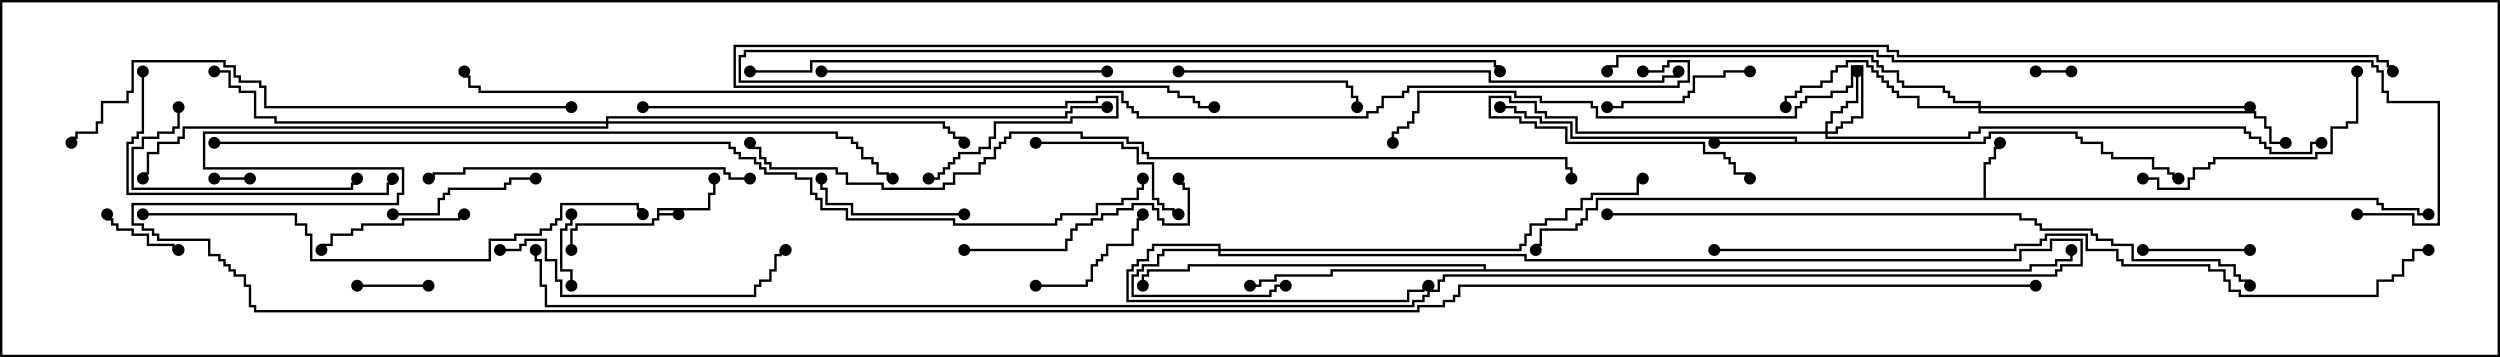 <svg version="1.1" width="105" height="15" xmlns="http://www.w3.org/2000/svg"><path d="M27.593,8.736L29.736,8.736L29.736,8.093L29.95,8.093L29.95,7.5L30.05,7.5L30.05,8.193L29.836,8.193L29.836,8.836L27.693,8.836L27.693,8.95L28.5,8.95L28.5,9.05L27.693,9.05L27.693,9.264L27.479,9.264L27.479,9.479L24.264,9.479L24.264,9.693L24.05,9.693L24.05,10.5L23.95,10.5L23.95,9.593L24.164,9.593L24.164,9.379L27.379,9.379L27.379,9.164L27.593,9.164z" stroke="none"/><path d="M83.307,8.307L83.307,6.807L83.521,6.807L83.521,6.593L83.736,6.593L83.736,6.164L83.95,6.164L83.95,6L84.05,6L84.05,6.264L83.836,6.264L83.836,6.693L83.621,6.693L83.621,6.907L83.407,6.907L83.407,8.307L99.907,8.307L99.907,8.521L100.121,8.521L100.121,8.736L101.621,8.736L101.621,8.95L102,8.95L102,9.05L101.521,9.05L101.521,8.836L100.021,8.836L100.021,8.621L99.807,8.621L99.807,8.407L67.121,8.407L67.121,8.836L66.693,8.836L66.693,9.264L66.479,9.264L66.479,9.479L66.264,9.479L66.264,9.693L64.764,9.693L64.764,10.336L64.55,10.336L64.55,10.5L64.45,10.5L64.45,10.236L64.664,10.236L64.664,9.593L66.164,9.593L66.164,9.379L66.379,9.379L66.379,9.164L66.593,9.164L66.593,8.736L67.021,8.736L67.021,8.307z" stroke="none"/><path d="M75.379,5.95L75.379,5.836L65.95,5.836L65.95,5.193L64.664,5.193L64.664,4.979L64.021,4.979L64.021,4.764L63.593,4.764L63.593,4.55L63,4.55L63,4.45L63.693,4.45L63.693,4.664L64.121,4.664L64.121,4.879L64.764,4.879L64.764,5.093L66.05,5.093L66.05,5.736L75.479,5.736L75.479,5.95L83.307,5.95L83.307,5.736L83.521,5.736L83.521,5.521L87.264,5.521L87.264,5.736L87.479,5.736L87.479,5.95L88.336,5.95L88.336,6.379L88.764,6.379L88.764,6.593L90.479,6.593L90.479,7.021L91.121,7.021L91.121,7.236L91.336,7.236L91.336,7.45L91.5,7.45L91.5,7.55L91.236,7.55L91.236,7.336L91.021,7.336L91.021,7.121L90.379,7.121L90.379,6.693L88.664,6.693L88.664,6.479L88.236,6.479L88.236,6.05L87.379,6.05L87.379,5.836L87.164,5.836L87.164,5.621L83.621,5.621L83.621,5.836L83.407,5.836L83.407,6.05L72,6.05L72,5.95z" stroke="none"/><path d="M62.307,11.307L62.307,11.193L49.979,11.193L49.979,11.407L48.264,11.407L48.264,11.621L48.05,11.621L48.05,12L47.95,12L47.95,11.521L48.164,11.521L48.164,11.307L49.879,11.307L49.879,11.093L62.407,11.093L62.407,11.307L85.236,11.307L85.236,11.093L86.307,11.093L86.307,10.879L86.95,10.879L86.95,10.5L87.05,10.5L87.05,10.979L86.407,10.979L86.407,11.193L85.336,11.193L85.336,11.407L55.979,11.407L55.979,11.621L53.621,11.621L53.621,11.836L52.979,11.836L52.979,12.05L52.5,12.05L52.5,11.95L52.879,11.95L52.879,11.736L53.521,11.736L53.521,11.521L55.879,11.521L55.879,11.307z" stroke="none"/><path d="M76.664,5.521L76.664,5.093L76.879,5.093L76.879,4.664L77.307,4.664L77.307,4.45L77.521,4.45L77.521,4.236L77.95,4.236L77.95,3L78.05,3L78.05,4.336L77.621,4.336L77.621,4.55L77.407,4.55L77.407,4.764L76.979,4.764L76.979,5.193L76.764,5.193L76.764,5.521L77.093,5.521L77.093,5.307L77.307,5.307L77.307,5.093L77.736,5.093L77.736,4.879L78.164,4.879L78.164,2.836L77.836,2.836L77.836,3.693L77.621,3.693L77.621,3.907L76.979,3.907L76.979,4.121L75.907,4.121L75.907,4.336L75.693,4.336L75.693,4.55L75.479,4.55L75.479,4.979L67.021,4.979L67.021,4.55L66.807,4.55L66.807,4.336L64.664,4.336L64.664,4.121L63.593,4.121L63.593,3.907L59.621,3.907L59.621,4.764L59.407,4.764L59.407,5.193L59.193,5.193L59.193,5.407L58.764,5.407L58.764,5.621L58.55,5.621L58.55,6L58.45,6L58.45,5.521L58.664,5.521L58.664,5.307L59.093,5.307L59.093,5.093L59.307,5.093L59.307,4.664L59.521,4.664L59.521,3.807L63.693,3.807L63.693,4.021L64.764,4.021L64.764,4.236L66.907,4.236L66.907,4.45L67.121,4.45L67.121,4.879L75.379,4.879L75.379,4.45L75.593,4.45L75.593,4.236L75.807,4.236L75.807,4.021L76.879,4.021L76.879,3.807L77.521,3.807L77.521,3.593L77.736,3.593L77.736,2.736L78.264,2.736L78.264,4.979L77.836,4.979L77.836,5.193L77.407,5.193L77.407,5.407L77.193,5.407L77.193,5.621L76.764,5.621L76.764,5.736L82.664,5.736L82.664,5.521L83.093,5.521L83.093,5.307L94.336,5.307L94.336,5.521L94.55,5.521L94.55,5.736L94.979,5.736L94.979,5.95L95.193,5.95L95.193,6.164L95.407,6.164L95.407,6.379L97.021,6.379L97.021,5.95L97.5,5.95L97.5,6.05L97.121,6.05L97.121,6.479L95.307,6.479L95.307,6.264L95.093,6.264L95.093,6.05L94.879,6.05L94.879,5.836L94.45,5.836L94.45,5.621L94.236,5.621L94.236,5.407L83.193,5.407L83.193,5.621L82.764,5.621L82.764,5.836L76.664,5.836L76.664,5.621L66.164,5.621L66.164,4.979L64.879,4.979L64.879,4.764L64.45,4.764L64.45,4.336L63.379,4.336L63.379,4.121L62.621,4.121L62.621,4.879L63.907,4.879L63.907,5.093L64.55,5.093L64.55,5.307L65.836,5.307L65.836,5.95L71.621,5.95L71.621,6.379L72.479,6.379L72.479,6.593L72.693,6.593L72.693,6.807L72.907,6.807L72.907,7.236L73.55,7.236L73.55,7.5L73.45,7.5L73.45,7.336L72.807,7.336L72.807,6.907L72.593,6.907L72.593,6.693L72.379,6.693L72.379,6.479L71.521,6.479L71.521,6.05L65.736,6.05L65.736,5.407L64.45,5.407L64.45,5.193L63.807,5.193L63.807,4.979L62.521,4.979L62.521,4.021L63.479,4.021L63.479,4.236L64.55,4.236L64.55,4.664L64.979,4.664L64.979,4.879L66.264,4.879L66.264,5.521z" stroke="none"/><path d="M51.164,10.45L51.164,10.336L48.479,10.336L48.479,10.55L48.264,10.55L48.264,10.979L47.836,10.979L47.836,11.193L47.621,11.193L47.621,11.407L47.407,11.407L47.407,12.593L59.093,12.593L59.093,12.164L59.736,12.164L59.736,11.95L60,11.95L60,12.05L59.836,12.05L59.836,12.264L59.193,12.264L59.193,12.693L47.307,12.693L47.307,11.307L47.521,11.307L47.521,11.093L47.736,11.093L47.736,10.879L48.164,10.879L48.164,10.45L48.379,10.45L48.379,10.236L51.264,10.236L51.264,10.45L63.807,10.45L63.807,10.236L64.021,10.236L64.021,9.807L64.236,9.807L64.236,9.379L64.879,9.379L64.879,9.164L65.736,9.164L65.736,8.736L66.379,8.736L66.379,8.307L66.807,8.307L66.807,8.093L68.736,8.093L68.736,7.45L69,7.45L69,7.55L68.836,7.55L68.836,8.193L66.907,8.193L66.907,8.407L66.479,8.407L66.479,8.836L65.836,8.836L65.836,9.264L64.979,9.264L64.979,9.479L64.336,9.479L64.336,9.907L64.121,9.907L64.121,10.336L63.907,10.336L63.907,10.55L51.264,10.55L51.264,10.664L64.121,10.664L64.121,10.879L84.807,10.879L84.807,10.45L86.093,10.45L86.093,10.021L87.479,10.021L87.479,11.193L86.621,11.193L86.621,11.407L86.407,11.407L86.407,11.621L60.693,11.621L60.693,11.836L60.479,11.836L60.479,12.264L60.05,12.264L60.05,12.479L59.836,12.479L59.836,12.693L59.407,12.693L59.407,12.907L22.879,12.907L22.879,12.05L22.664,12.05L22.664,10.979L22.45,10.979L22.45,10.5L22.55,10.5L22.55,10.879L22.764,10.879L22.764,11.95L22.979,11.95L22.979,12.807L59.307,12.807L59.307,12.593L59.736,12.593L59.736,12.379L59.95,12.379L59.95,12.164L60.379,12.164L60.379,11.736L60.593,11.736L60.593,11.521L86.307,11.521L86.307,11.307L86.521,11.307L86.521,11.093L87.379,11.093L87.379,10.121L86.193,10.121L86.193,10.55L84.907,10.55L84.907,10.979L64.021,10.979L64.021,10.764L51.164,10.764L51.164,10.55L48.907,10.55L48.907,10.764L48.693,10.764L48.693,11.193L48.05,11.193L48.05,11.407L47.836,11.407L47.836,11.621L47.621,11.621L47.621,12.379L53.307,12.379L53.307,12.164L53.521,12.164L53.521,11.95L54,11.95L54,12.05L53.621,12.05L53.621,12.264L53.407,12.264L53.407,12.479L47.521,12.479L47.521,11.521L47.736,11.521L47.736,11.307L47.95,11.307L47.95,11.093L48.593,11.093L48.593,10.664L48.807,10.664L48.807,10.45z" stroke="none"/><path d="M83.093,4.45L83.093,4.336L82.021,4.336L82.021,4.121L81.807,4.121L81.807,3.907L81.593,3.907L81.593,3.693L79.879,3.693L79.879,3.479L79.664,3.479L79.664,3.05L79.021,3.05L79.021,2.836L78.807,2.836L78.807,2.621L78.593,2.621L78.593,2.407L67.979,2.407L67.979,2.836L67.55,2.836L67.55,3L67.45,3L67.45,2.736L67.879,2.736L67.879,2.307L78.693,2.307L78.693,2.521L78.907,2.521L78.907,2.736L79.121,2.736L79.121,2.95L79.764,2.95L79.764,3.379L79.979,3.379L79.979,3.593L81.693,3.593L81.693,3.807L81.907,3.807L81.907,4.021L82.121,4.021L82.121,4.236L83.193,4.236L83.193,4.45L94.5,4.45L94.5,4.55L83.193,4.55L83.193,4.664L94.764,4.664L94.764,4.879L95.193,4.879L95.193,5.307L95.407,5.307L95.407,5.95L96,5.95L96,6.05L95.307,6.05L95.307,5.407L95.093,5.407L95.093,4.979L94.664,4.979L94.664,4.764L83.093,4.764L83.093,4.55L80.521,4.55L80.521,4.121L79.664,4.121L79.664,3.907L79.45,3.907L79.45,3.693L79.236,3.693L79.236,3.479L79.021,3.479L79.021,3.264L78.807,3.264L78.807,3.05L78.593,3.05L78.593,2.836L78.379,2.836L78.379,2.621L77.621,2.621L77.621,2.836L77.193,2.836L77.193,3.05L76.979,3.05L76.979,3.479L76.55,3.479L76.55,3.693L75.693,3.693L75.693,3.907L75.479,3.907L75.479,4.121L75.05,4.121L75.05,4.5L74.95,4.5L74.95,4.021L75.379,4.021L75.379,3.807L75.593,3.807L75.593,3.593L76.45,3.593L76.45,3.379L76.879,3.379L76.879,2.95L77.093,2.95L77.093,2.736L77.521,2.736L77.521,2.521L78.479,2.521L78.479,2.736L78.693,2.736L78.693,2.95L78.907,2.95L78.907,3.164L79.121,3.164L79.121,3.379L79.336,3.379L79.336,3.593L79.55,3.593L79.55,3.807L79.764,3.807L79.764,4.021L80.621,4.021L80.621,4.45z" stroke="none"/><path d="M25.45,5.093L25.45,4.879L44.736,4.879L44.736,4.664L44.95,4.664L44.95,4.45L46.5,4.45L46.5,4.55L45.05,4.55L45.05,4.764L44.836,4.764L44.836,4.979L25.55,4.979L25.55,5.093L39.693,5.093L39.693,5.307L39.907,5.307L39.907,5.521L40.121,5.521L40.121,5.736L40.55,5.736L40.55,6L40.45,6L40.45,5.836L40.021,5.836L40.021,5.621L39.807,5.621L39.807,5.407L39.593,5.407L39.593,5.193L25.55,5.193L25.55,5.407L7.764,5.407L7.764,5.836L7.55,5.836L7.55,6.05L6.693,6.05L6.693,6.479L6.264,6.479L6.264,7.336L6.05,7.336L6.05,7.5L5.95,7.5L5.95,7.236L6.164,7.236L6.164,6.379L6.593,6.379L6.593,5.95L7.45,5.95L7.45,5.736L7.664,5.736L7.664,5.307L25.45,5.307L25.45,5.193L11.521,5.193L11.521,4.979L10.664,4.979L10.664,3.907L10.021,3.907L10.021,3.693L9.593,3.693L9.593,3.05L9,3.05L9,2.95L9.693,2.95L9.693,3.593L10.121,3.593L10.121,3.807L10.764,3.807L10.764,4.879L11.621,4.879L11.621,5.093z" stroke="none"/><path d="M10.5,7.45L10.5,7.55L9,7.55L9,7.45z" stroke="none"/><path d="M85.5,3.05L85.5,2.95L87,2.95L87,3.05z" stroke="none"/><path d="M24.05,12L23.95,12L23.95,11.407L23.521,11.407L23.521,9.593L23.736,9.593L23.736,9.379L23.95,9.379L23.95,9L24.05,9L24.05,9.479L23.836,9.479L23.836,9.693L23.621,9.693L23.621,11.307L24.05,11.307z" stroke="none"/><path d="M15,12.05L15,11.95L18,11.95L18,12.05z" stroke="none"/><path d="M7.5,10.45L7.5,10.55L7.236,10.55L7.236,10.336L6.164,10.336L6.164,9.907L5.521,9.907L5.521,9.693L4.879,9.693L4.879,9.479L4.664,9.479L4.664,9.264L4.45,9.264L4.45,9L4.55,9L4.55,9.164L4.764,9.164L4.764,9.379L4.979,9.379L4.979,9.593L5.621,9.593L5.621,9.807L6.264,9.807L6.264,10.236L7.336,10.236L7.336,10.45z" stroke="none"/><path d="M94.5,10.45L94.5,10.55L90,10.55L90,10.45z" stroke="none"/><path d="M43.5,12.05L43.5,11.95L45.593,11.95L45.593,11.736L45.807,11.736L45.807,11.093L46.021,11.093L46.021,10.879L46.236,10.879L46.236,10.664L46.45,10.664L46.45,10.236L47.521,10.236L47.521,9.593L47.736,9.593L47.736,9.164L47.95,9.164L47.95,9L48.05,9L48.05,9.264L47.836,9.264L47.836,9.693L47.621,9.693L47.621,10.336L46.55,10.336L46.55,10.764L46.336,10.764L46.336,10.979L46.121,10.979L46.121,11.193L45.907,11.193L45.907,11.836L45.693,11.836L45.693,12.05z" stroke="none"/><path d="M16.5,9.05L16.5,8.95L18.379,8.95L18.379,8.307L18.593,8.307L18.593,8.093L18.807,8.093L18.807,7.879L21.164,7.879L21.164,7.664L21.379,7.664L21.379,7.45L22.5,7.45L22.5,7.55L21.479,7.55L21.479,7.764L21.264,7.764L21.264,7.979L18.907,7.979L18.907,8.193L18.693,8.193L18.693,8.407L18.479,8.407L18.479,9.05z" stroke="none"/><path d="M40.5,8.95L40.5,9.05L35.736,9.05L35.736,8.621L34.664,8.621L34.664,7.979L34.45,7.979L34.45,7.5L34.55,7.5L34.55,7.879L34.764,7.879L34.764,8.521L35.836,8.521L35.836,8.95z" stroke="none"/><path d="M73.5,2.95L73.5,3.05L72.479,3.05L72.479,3.264L71.193,3.264L71.193,3.907L70.979,3.907L70.979,4.121L70.764,4.121L70.764,4.336L68.193,4.336L68.193,4.55L67.5,4.55L67.5,4.45L68.093,4.45L68.093,4.236L70.664,4.236L70.664,4.021L70.879,4.021L70.879,3.807L71.093,3.807L71.093,3.164L72.379,3.164L72.379,2.95z" stroke="none"/><path d="M19.5,8.95L19.5,9.05L19.336,9.05L19.336,9.264L16.979,9.264L16.979,9.479L15.264,9.479L15.264,9.693L14.836,9.693L14.836,9.907L13.979,9.907L13.979,10.336L13.55,10.336L13.55,10.5L13.45,10.5L13.45,10.236L13.879,10.236L13.879,9.807L14.736,9.807L14.736,9.593L15.164,9.593L15.164,9.379L16.879,9.379L16.879,9.164L19.236,9.164L19.236,8.95z" stroke="none"/><path d="M43.5,6.05L43.5,5.95L47.193,5.95L47.193,6.164L47.836,6.164L47.836,6.807L48.479,6.807L48.479,8.307L48.693,8.307L48.693,8.521L48.907,8.521L48.907,8.736L49.336,8.736L49.336,8.95L49.5,8.95L49.5,9.05L49.236,9.05L49.236,8.836L48.807,8.836L48.807,8.621L48.593,8.621L48.593,8.407L48.379,8.407L48.379,6.907L47.736,6.907L47.736,6.264L47.093,6.264L47.093,6.05z" stroke="none"/><path d="M7.45,4.5L7.55,4.5L7.55,5.407L7.336,5.407L7.336,5.621L6.693,5.621L6.693,5.836L6.05,5.836L6.05,6.264L5.621,6.264L5.621,7.879L14.736,7.879L14.736,7.664L14.95,7.664L14.95,7.5L15.05,7.5L15.05,7.764L14.836,7.764L14.836,7.979L5.521,7.979L5.521,6.164L5.95,6.164L5.95,5.736L6.593,5.736L6.593,5.521L7.236,5.521L7.236,5.307L7.45,5.307z" stroke="none"/><path d="M40.5,10.55L40.5,10.45L44.736,10.45L44.736,10.021L44.95,10.021L44.95,9.593L45.164,9.593L45.164,9.379L45.807,9.379L45.807,9.164L46.236,9.164L46.236,8.95L46.879,8.95L46.879,8.736L47.521,8.736L47.521,8.521L48.479,8.521L48.479,8.736L48.693,8.736L48.693,9.164L48.907,9.164L48.907,9.379L49.879,9.379L49.879,7.979L49.664,7.979L49.664,7.764L49.45,7.764L49.45,7.5L49.55,7.5L49.55,7.664L49.764,7.664L49.764,7.879L49.979,7.879L49.979,9.479L48.807,9.479L48.807,9.264L48.593,9.264L48.593,8.836L48.379,8.836L48.379,8.621L47.621,8.621L47.621,8.836L46.979,8.836L46.979,9.05L46.336,9.05L46.336,9.264L45.907,9.264L45.907,9.479L45.264,9.479L45.264,9.693L45.05,9.693L45.05,10.121L44.836,10.121L44.836,10.55z" stroke="none"/><path d="M98.95,3L99.05,3L99.05,5.193L98.621,5.193L98.621,5.407L97.979,5.407L97.979,6.479L97.336,6.479L97.336,6.693L93.05,6.693L93.05,6.907L92.836,6.907L92.836,7.121L92.193,7.121L92.193,7.55L91.979,7.55L91.979,7.979L90.593,7.979L90.593,7.55L90,7.55L90,7.45L90.693,7.45L90.693,7.879L91.879,7.879L91.879,7.45L92.093,7.45L92.093,7.021L92.736,7.021L92.736,6.807L92.95,6.807L92.95,6.593L97.236,6.593L97.236,6.379L97.879,6.379L97.879,5.307L98.521,5.307L98.521,5.093L98.95,5.093z" stroke="none"/><path d="M5.95,3L6.05,3L6.05,5.621L5.836,5.621L5.836,5.836L5.621,5.836L5.621,6.05L5.407,6.05L5.407,8.093L16.236,8.093L16.236,7.664L16.45,7.664L16.45,7.5L16.55,7.5L16.55,7.764L16.336,7.764L16.336,8.193L5.307,8.193L5.307,5.95L5.521,5.95L5.521,5.736L5.736,5.736L5.736,5.521L5.95,5.521z" stroke="none"/><path d="M21,10.55L21,10.45L21.807,10.45L21.807,10.236L22.021,10.236L22.021,10.021L22.979,10.021L22.979,10.879L23.407,10.879L23.407,11.736L23.621,11.736L23.621,12.379L31.664,12.379L31.664,11.95L31.879,11.95L31.879,11.736L32.307,11.736L32.307,11.307L32.521,11.307L32.521,10.664L32.736,10.664L32.736,10.45L33,10.45L33,10.55L32.836,10.55L32.836,10.764L32.621,10.764L32.621,11.407L32.407,11.407L32.407,11.836L31.979,11.836L31.979,12.05L31.764,12.05L31.764,12.479L23.521,12.479L23.521,11.836L23.307,11.836L23.307,10.979L22.879,10.979L22.879,10.121L22.121,10.121L22.121,10.336L21.907,10.336L21.907,10.55z" stroke="none"/><path d="M46.5,2.95L46.5,3.05L34.5,3.05L34.5,2.95z" stroke="none"/><path d="M27,4.55L27,4.45L44.736,4.45L44.736,4.236L46.021,4.236L46.021,4.021L46.979,4.021L46.979,4.979L45.05,4.979L45.05,5.193L41.836,5.193L41.836,5.836L41.621,5.836L41.621,6.264L41.193,6.264L41.193,6.479L40.336,6.479L40.336,6.693L40.121,6.693L40.121,6.907L39.907,6.907L39.907,7.121L39.693,7.121L39.693,7.336L39.479,7.336L39.479,7.55L39,7.55L39,7.45L39.379,7.45L39.379,7.236L39.593,7.236L39.593,7.021L39.807,7.021L39.807,6.807L40.021,6.807L40.021,6.593L40.236,6.593L40.236,6.379L41.093,6.379L41.093,6.164L41.521,6.164L41.521,5.736L41.736,5.736L41.736,5.093L44.95,5.093L44.95,4.879L46.879,4.879L46.879,4.121L46.121,4.121L46.121,4.336L44.836,4.336L44.836,4.55z" stroke="none"/><path d="M31.5,7.45L31.5,7.55L30.593,7.55L30.593,7.336L30.379,7.336L30.379,7.121L19.55,7.121L19.55,7.336L18.264,7.336L18.264,7.55L18,7.55L18,7.45L18.164,7.45L18.164,7.236L19.45,7.236L19.45,7.021L30.479,7.021L30.479,7.236L30.693,7.236L30.693,7.45z" stroke="none"/><path d="M6,9.05L6,8.95L12.479,8.95L12.479,9.379L12.907,9.379L12.907,9.807L13.121,9.807L13.121,10.879L20.521,10.879L20.521,10.021L21.593,10.021L21.593,9.807L22.664,9.807L22.664,9.593L23.093,9.593L23.093,9.379L23.307,9.379L23.307,9.164L23.521,9.164L23.521,8.521L26.836,8.521L26.836,8.736L27.05,8.736L27.05,9L26.95,9L26.95,8.836L26.736,8.836L26.736,8.621L23.621,8.621L23.621,9.264L23.407,9.264L23.407,9.479L23.193,9.479L23.193,9.693L22.764,9.693L22.764,9.907L21.693,9.907L21.693,10.121L20.621,10.121L20.621,10.979L13.021,10.979L13.021,9.907L12.807,9.907L12.807,9.479L12.379,9.479L12.379,9.05z" stroke="none"/><path d="M49.5,3.05L49.5,2.95L62.621,2.95L62.621,3.379L69.807,3.379L69.807,3.164L70.45,3.164L70.45,3L70.55,3L70.55,3.264L69.907,3.264L69.907,3.479L62.521,3.479L62.521,3.05z" stroke="none"/><path d="M24,4.45L24,4.55L11.093,4.55L11.093,3.693L10.879,3.693L10.879,3.479L10.021,3.479L10.021,3.264L9.807,3.264L9.807,2.836L9.379,2.836L9.379,2.621L5.621,2.621L5.621,3.907L5.407,3.907L5.407,4.336L4.336,4.336L4.336,5.193L4.121,5.193L4.121,5.621L3.264,5.621L3.264,5.836L3.05,5.836L3.05,6L2.95,6L2.95,5.736L3.164,5.736L3.164,5.521L4.021,5.521L4.021,5.093L4.236,5.093L4.236,4.236L5.307,4.236L5.307,3.807L5.521,3.807L5.521,2.521L9.479,2.521L9.479,2.736L9.907,2.736L9.907,3.164L10.121,3.164L10.121,3.379L10.979,3.379L10.979,3.593L11.193,3.593L11.193,4.45z" stroke="none"/><path d="M67.5,9.05L67.5,8.95L84.907,8.95L84.907,9.164L85.55,9.164L85.55,9.379L85.764,9.379L85.764,9.593L87.907,9.593L87.907,9.807L88.121,9.807L88.121,10.021L88.764,10.021L88.764,10.236L89.621,10.236L89.621,10.879L93.264,10.879L93.264,11.093L93.907,11.093L93.907,11.521L94.121,11.521L94.121,11.736L94.55,11.736L94.55,12L94.45,12L94.45,11.836L94.021,11.836L94.021,11.621L93.807,11.621L93.807,11.193L93.164,11.193L93.164,10.979L89.521,10.979L89.521,10.336L88.664,10.336L88.664,10.121L88.021,10.121L88.021,9.907L87.807,9.907L87.807,9.693L85.664,9.693L85.664,9.479L85.45,9.479L85.45,9.264L84.807,9.264L84.807,9.05z" stroke="none"/><path d="M72,10.55L72,10.45L84.593,10.45L84.593,10.236L85.664,10.236L85.664,10.021L85.879,10.021L85.879,9.807L87.693,9.807L87.693,10.45L88.979,10.45L88.979,10.879L89.193,10.879L89.193,11.093L92.836,11.093L92.836,11.307L93.479,11.307L93.479,11.736L93.693,11.736L93.693,12.164L94.121,12.164L94.121,12.379L99.807,12.379L99.807,11.736L100.45,11.736L100.45,11.521L100.879,11.521L100.879,10.879L101.307,10.879L101.307,10.45L102,10.45L102,10.55L101.407,10.55L101.407,10.979L100.979,10.979L100.979,11.621L100.55,11.621L100.55,11.836L99.907,11.836L99.907,12.479L94.021,12.479L94.021,12.264L93.593,12.264L93.593,11.836L93.379,11.836L93.379,11.407L92.736,11.407L92.736,11.193L89.093,11.193L89.093,10.979L88.879,10.979L88.879,10.55L87.593,10.55L87.593,9.907L85.979,9.907L85.979,10.121L85.764,10.121L85.764,10.336L84.693,10.336L84.693,10.55z" stroke="none"/><path d="M31.5,3.05L31.5,2.95L34.021,2.95L34.021,2.521L62.836,2.521L62.836,2.736L63.05,2.736L63.05,3L62.95,3L62.95,2.836L62.736,2.836L62.736,2.621L34.121,2.621L34.121,3.05z" stroke="none"/><path d="M66.05,7.5L65.95,7.5L65.95,7.121L65.736,7.121L65.736,6.693L48.164,6.693L48.164,6.479L47.95,6.479L47.95,6.05L47.307,6.05L47.307,5.836L45.379,5.836L45.379,5.621L42.479,5.621L42.479,5.836L42.264,5.836L42.264,6.05L42.05,6.05L42.05,6.264L41.836,6.264L41.836,6.693L41.407,6.693L41.407,6.907L41.193,6.907L41.193,7.336L40.121,7.336L40.121,7.764L39.693,7.764L39.693,7.979L37.021,7.979L37.021,7.764L35.521,7.764L35.521,7.336L35.093,7.336L35.093,7.121L32.307,7.121L32.307,6.907L32.093,6.907L32.093,6.693L31.879,6.693L31.879,6.264L31.45,6.264L31.45,6L31.55,6L31.55,6.164L31.979,6.164L31.979,6.593L32.193,6.593L32.193,6.807L32.407,6.807L32.407,7.021L35.193,7.021L35.193,7.236L35.621,7.236L35.621,7.664L37.121,7.664L37.121,7.879L39.593,7.879L39.593,7.664L40.021,7.664L40.021,7.236L41.093,7.236L41.093,6.807L41.307,6.807L41.307,6.593L41.736,6.593L41.736,6.164L41.95,6.164L41.95,5.95L42.164,5.95L42.164,5.736L42.379,5.736L42.379,5.521L45.479,5.521L45.479,5.736L47.407,5.736L47.407,5.95L48.05,5.95L48.05,6.379L48.264,6.379L48.264,6.593L65.836,6.593L65.836,7.021L66.05,7.021z" stroke="none"/><path d="M9,6.05L9,5.95L30.693,5.95L30.693,6.164L30.907,6.164L30.907,6.379L31.121,6.379L31.121,6.593L31.764,6.593L31.764,6.807L31.979,6.807L31.979,7.021L32.193,7.021L32.193,7.236L33.479,7.236L33.479,7.45L34.121,7.45L34.121,8.093L34.336,8.093L34.336,8.307L34.55,8.307L34.55,8.736L35.621,8.736L35.621,9.164L40.121,9.164L40.121,9.379L44.307,9.379L44.307,9.164L44.521,9.164L44.521,8.95L46.021,8.95L46.021,8.521L47.093,8.521L47.093,8.307L47.736,8.307L47.736,7.879L47.95,7.879L47.95,7.5L48.05,7.5L48.05,7.979L47.836,7.979L47.836,8.407L47.193,8.407L47.193,8.621L46.121,8.621L46.121,9.05L44.621,9.05L44.621,9.264L44.407,9.264L44.407,9.479L40.021,9.479L40.021,9.264L35.521,9.264L35.521,8.836L34.45,8.836L34.45,8.407L34.236,8.407L34.236,8.193L34.021,8.193L34.021,7.55L33.379,7.55L33.379,7.336L32.093,7.336L32.093,7.121L31.879,7.121L31.879,6.907L31.664,6.907L31.664,6.693L31.021,6.693L31.021,6.479L30.807,6.479L30.807,6.264L30.593,6.264L30.593,6.05z" stroke="none"/><path d="M99,9.05L99,8.95L101.407,8.95L101.407,9.379L102.379,9.379L102.379,4.336L100.236,4.336L100.236,3.907L100.021,3.907L100.021,3.05L99.807,3.05L99.807,2.836L99.593,2.836L99.593,2.621L79.45,2.621L79.45,2.407L78.807,2.407L78.807,2.193L31.336,2.193L31.336,2.407L31.121,2.407L31.121,3.379L56.621,3.379L56.621,3.593L56.836,3.593L56.836,4.021L57.05,4.021L57.05,4.5L56.95,4.5L56.95,4.121L56.736,4.121L56.736,3.693L56.521,3.693L56.521,3.479L31.021,3.479L31.021,2.307L31.236,2.307L31.236,2.093L78.907,2.093L78.907,2.307L79.55,2.307L79.55,2.521L99.693,2.521L99.693,2.736L99.907,2.736L99.907,2.95L100.121,2.95L100.121,3.807L100.336,3.807L100.336,4.236L102.479,4.236L102.479,9.479L101.307,9.479L101.307,9.05z" stroke="none"/><path d="M85.5,11.95L85.5,12.05L61.336,12.05L61.336,12.479L61.121,12.479L61.121,12.693L60.693,12.693L60.693,12.907L59.621,12.907L59.621,13.121L10.664,13.121L10.664,12.907L10.45,12.907L10.45,12.05L10.236,12.05L10.236,11.621L9.807,11.621L9.807,11.407L9.593,11.407L9.593,11.193L9.379,11.193L9.379,10.979L9.164,10.979L9.164,10.764L8.736,10.764L8.736,10.121L6.593,10.121L6.593,9.907L6.379,9.907L6.379,9.693L5.95,9.693L5.95,9.479L5.521,9.479L5.521,8.521L16.664,8.521L16.664,8.093L16.879,8.093L16.879,7.121L8.521,7.121L8.521,5.521L35.193,5.521L35.193,5.736L35.836,5.736L35.836,5.95L36.05,5.95L36.05,6.164L36.264,6.164L36.264,6.593L36.693,6.593L36.693,6.807L36.907,6.807L36.907,7.236L37.336,7.236L37.336,7.45L37.5,7.45L37.5,7.55L37.236,7.55L37.236,7.336L36.807,7.336L36.807,6.907L36.593,6.907L36.593,6.693L36.164,6.693L36.164,6.264L35.95,6.264L35.95,6.05L35.736,6.05L35.736,5.836L35.093,5.836L35.093,5.621L8.621,5.621L8.621,7.021L16.979,7.021L16.979,8.193L16.764,8.193L16.764,8.621L5.621,8.621L5.621,9.379L6.05,9.379L6.05,9.593L6.479,9.593L6.479,9.807L6.693,9.807L6.693,10.021L8.836,10.021L8.836,10.664L9.264,10.664L9.264,10.879L9.479,10.879L9.479,11.093L9.693,11.093L9.693,11.307L9.907,11.307L9.907,11.521L10.336,11.521L10.336,11.95L10.55,11.95L10.55,12.807L10.764,12.807L10.764,13.021L59.521,13.021L59.521,12.807L60.593,12.807L60.593,12.593L61.021,12.593L61.021,12.379L61.236,12.379L61.236,11.95z" stroke="none"/><path d="M69,3.05L69,2.95L69.807,2.95L69.807,2.736L70.021,2.736L70.021,2.521L70.979,2.521L70.979,3.479L70.55,3.479L70.55,3.693L59.193,3.693L59.193,3.907L58.979,3.907L58.979,4.121L58.121,4.121L58.121,4.55L57.907,4.55L57.907,4.764L57.479,4.764L57.479,4.979L47.736,4.979L47.736,4.764L47.521,4.764L47.521,4.55L47.307,4.55L47.307,4.336L47.093,4.336L47.093,3.907L20.093,3.907L20.093,3.693L19.664,3.693L19.664,3.264L19.45,3.264L19.45,3L19.55,3L19.55,3.164L19.764,3.164L19.764,3.593L20.193,3.593L20.193,3.807L47.193,3.807L47.193,4.236L47.407,4.236L47.407,4.45L47.621,4.45L47.621,4.664L47.836,4.664L47.836,4.879L57.379,4.879L57.379,4.664L57.807,4.664L57.807,4.45L58.021,4.45L58.021,4.021L58.879,4.021L58.879,3.807L59.093,3.807L59.093,3.593L70.45,3.593L70.45,3.379L70.879,3.379L70.879,2.621L70.121,2.621L70.121,2.836L69.907,2.836L69.907,3.05z" stroke="none"/><path d="M100.55,3L100.45,3L100.45,2.836L100.236,2.836L100.236,2.621L99.807,2.621L99.807,2.407L79.664,2.407L79.664,2.193L79.236,2.193L79.236,1.979L30.907,1.979L30.907,3.593L49.121,3.593L49.121,3.807L49.55,3.807L49.55,4.021L50.193,4.021L50.193,4.236L50.407,4.236L50.407,4.45L51,4.45L51,4.55L50.307,4.55L50.307,4.336L50.093,4.336L50.093,4.121L49.45,4.121L49.45,3.907L49.021,3.907L49.021,3.693L30.807,3.693L30.807,1.879L79.336,1.879L79.336,2.093L79.764,2.093L79.764,2.307L99.907,2.307L99.907,2.521L100.336,2.521L100.336,2.736L100.55,2.736z" stroke="none"/><circle cx="28.5" cy="9" r="0.25" stroke-width="0" fill="#000" /><circle cx="30" cy="7.5" r="0.25" stroke-width="0" fill="#000" /><circle cx="24" cy="10.5" r="0.25" stroke-width="0" fill="#000" /><circle cx="84" cy="6" r="0.25" stroke-width="0" fill="#000" /><circle cx="102" cy="9" r="0.25" stroke-width="0" fill="#000" /><circle cx="64.5" cy="10.5" r="0.25" stroke-width="0" fill="#000" /><circle cx="72" cy="6" r="0.25" stroke-width="0" fill="#000" /><circle cx="63" cy="4.5" r="0.25" stroke-width="0" fill="#000" /><circle cx="91.5" cy="7.5" r="0.25" stroke-width="0" fill="#000" /><circle cx="52.5" cy="12" r="0.25" stroke-width="0" fill="#000" /><circle cx="48" cy="12" r="0.25" stroke-width="0" fill="#000" /><circle cx="87" cy="10.5" r="0.25" stroke-width="0" fill="#000" /><circle cx="78" cy="3" r="0.25" stroke-width="0" fill="#000" /><circle cx="73.5" cy="7.5" r="0.25" stroke-width="0" fill="#000" /><circle cx="58.5" cy="6" r="0.25" stroke-width="0" fill="#000" /><circle cx="97.5" cy="6" r="0.25" stroke-width="0" fill="#000" /><circle cx="54" cy="12" r="0.25" stroke-width="0" fill="#000" /><circle cx="60" cy="12" r="0.25" stroke-width="0" fill="#000" /><circle cx="69" cy="7.5" r="0.25" stroke-width="0" fill="#000" /><circle cx="22.5" cy="10.5" r="0.25" stroke-width="0" fill="#000" /><circle cx="75" cy="4.5" r="0.25" stroke-width="0" fill="#000" /><circle cx="94.5" cy="4.5" r="0.25" stroke-width="0" fill="#000" /><circle cx="96" cy="6" r="0.25" stroke-width="0" fill="#000" /><circle cx="67.5" cy="3" r="0.25" stroke-width="0" fill="#000" /><circle cx="40.5" cy="6" r="0.25" stroke-width="0" fill="#000" /><circle cx="9" cy="3" r="0.25" stroke-width="0" fill="#000" /><circle cx="6" cy="7.5" r="0.25" stroke-width="0" fill="#000" /><circle cx="46.5" cy="4.5" r="0.25" stroke-width="0" fill="#000" /><circle cx="10.5" cy="7.5" r="0.25" stroke-width="0" fill="#000" /><circle cx="9" cy="7.5" r="0.25" stroke-width="0" fill="#000" /><circle cx="85.5" cy="3" r="0.25" stroke-width="0" fill="#000" /><circle cx="87" cy="3" r="0.25" stroke-width="0" fill="#000" /><circle cx="24" cy="12" r="0.25" stroke-width="0" fill="#000" /><circle cx="24" cy="9" r="0.25" stroke-width="0" fill="#000" /><circle cx="15" cy="12" r="0.25" stroke-width="0" fill="#000" /><circle cx="18" cy="12" r="0.25" stroke-width="0" fill="#000" /><circle cx="7.5" cy="10.5" r="0.25" stroke-width="0" fill="#000" /><circle cx="4.5" cy="9" r="0.25" stroke-width="0" fill="#000" /><circle cx="94.5" cy="10.5" r="0.25" stroke-width="0" fill="#000" /><circle cx="90" cy="10.5" r="0.25" stroke-width="0" fill="#000" /><circle cx="43.5" cy="12" r="0.25" stroke-width="0" fill="#000" /><circle cx="48" cy="9" r="0.25" stroke-width="0" fill="#000" /><circle cx="16.5" cy="9" r="0.25" stroke-width="0" fill="#000" /><circle cx="22.5" cy="7.5" r="0.25" stroke-width="0" fill="#000" /><circle cx="40.5" cy="9" r="0.25" stroke-width="0" fill="#000" /><circle cx="34.5" cy="7.5" r="0.25" stroke-width="0" fill="#000" /><circle cx="73.5" cy="3" r="0.25" stroke-width="0" fill="#000" /><circle cx="67.5" cy="4.5" r="0.25" stroke-width="0" fill="#000" /><circle cx="19.5" cy="9" r="0.25" stroke-width="0" fill="#000" /><circle cx="13.5" cy="10.5" r="0.25" stroke-width="0" fill="#000" /><circle cx="43.5" cy="6" r="0.25" stroke-width="0" fill="#000" /><circle cx="49.5" cy="9" r="0.25" stroke-width="0" fill="#000" /><circle cx="7.5" cy="4.5" r="0.25" stroke-width="0" fill="#000" /><circle cx="15" cy="7.5" r="0.25" stroke-width="0" fill="#000" /><circle cx="40.5" cy="10.5" r="0.25" stroke-width="0" fill="#000" /><circle cx="49.5" cy="7.5" r="0.25" stroke-width="0" fill="#000" /><circle cx="99" cy="3" r="0.25" stroke-width="0" fill="#000" /><circle cx="90" cy="7.5" r="0.25" stroke-width="0" fill="#000" /><circle cx="6" cy="3" r="0.25" stroke-width="0" fill="#000" /><circle cx="16.5" cy="7.5" r="0.25" stroke-width="0" fill="#000" /><circle cx="21" cy="10.5" r="0.25" stroke-width="0" fill="#000" /><circle cx="33" cy="10.5" r="0.25" stroke-width="0" fill="#000" /><circle cx="46.5" cy="3" r="0.25" stroke-width="0" fill="#000" /><circle cx="34.5" cy="3" r="0.25" stroke-width="0" fill="#000" /><circle cx="27" cy="4.5" r="0.25" stroke-width="0" fill="#000" /><circle cx="39" cy="7.5" r="0.25" stroke-width="0" fill="#000" /><circle cx="31.5" cy="7.5" r="0.25" stroke-width="0" fill="#000" /><circle cx="18" cy="7.5" r="0.25" stroke-width="0" fill="#000" /><circle cx="6" cy="9" r="0.25" stroke-width="0" fill="#000" /><circle cx="27" cy="9" r="0.25" stroke-width="0" fill="#000" /><circle cx="49.5" cy="3" r="0.25" stroke-width="0" fill="#000" /><circle cx="70.5" cy="3" r="0.25" stroke-width="0" fill="#000" /><circle cx="24" cy="4.5" r="0.25" stroke-width="0" fill="#000" /><circle cx="3" cy="6" r="0.25" stroke-width="0" fill="#000" /><circle cx="67.5" cy="9" r="0.25" stroke-width="0" fill="#000" /><circle cx="94.5" cy="12" r="0.25" stroke-width="0" fill="#000" /><circle cx="72" cy="10.5" r="0.25" stroke-width="0" fill="#000" /><circle cx="102" cy="10.5" r="0.25" stroke-width="0" fill="#000" /><circle cx="31.5" cy="3" r="0.25" stroke-width="0" fill="#000" /><circle cx="63" cy="3" r="0.25" stroke-width="0" fill="#000" /><circle cx="66" cy="7.5" r="0.25" stroke-width="0" fill="#000" /><circle cx="31.5" cy="6" r="0.25" stroke-width="0" fill="#000" /><circle cx="9" cy="6" r="0.25" stroke-width="0" fill="#000" /><circle cx="48" cy="7.5" r="0.25" stroke-width="0" fill="#000" /><circle cx="99" cy="9" r="0.25" stroke-width="0" fill="#000" /><circle cx="57" cy="4.5" r="0.25" stroke-width="0" fill="#000" /><circle cx="85.5" cy="12" r="0.25" stroke-width="0" fill="#000" /><circle cx="37.5" cy="7.5" r="0.25" stroke-width="0" fill="#000" /><circle cx="69" cy="3" r="0.25" stroke-width="0" fill="#000" /><circle cx="19.5" cy="3" r="0.25" stroke-width="0" fill="#000" /><circle cx="100.5" cy="3" r="0.25" stroke-width="0" fill="#000" /><circle cx="51" cy="4.5" r="0.25" stroke-width="0" fill="#000" /><rect x="0" y="0" width="105" height="15" stroke-width="0.2" stroke="#000" fill="none" /></svg>